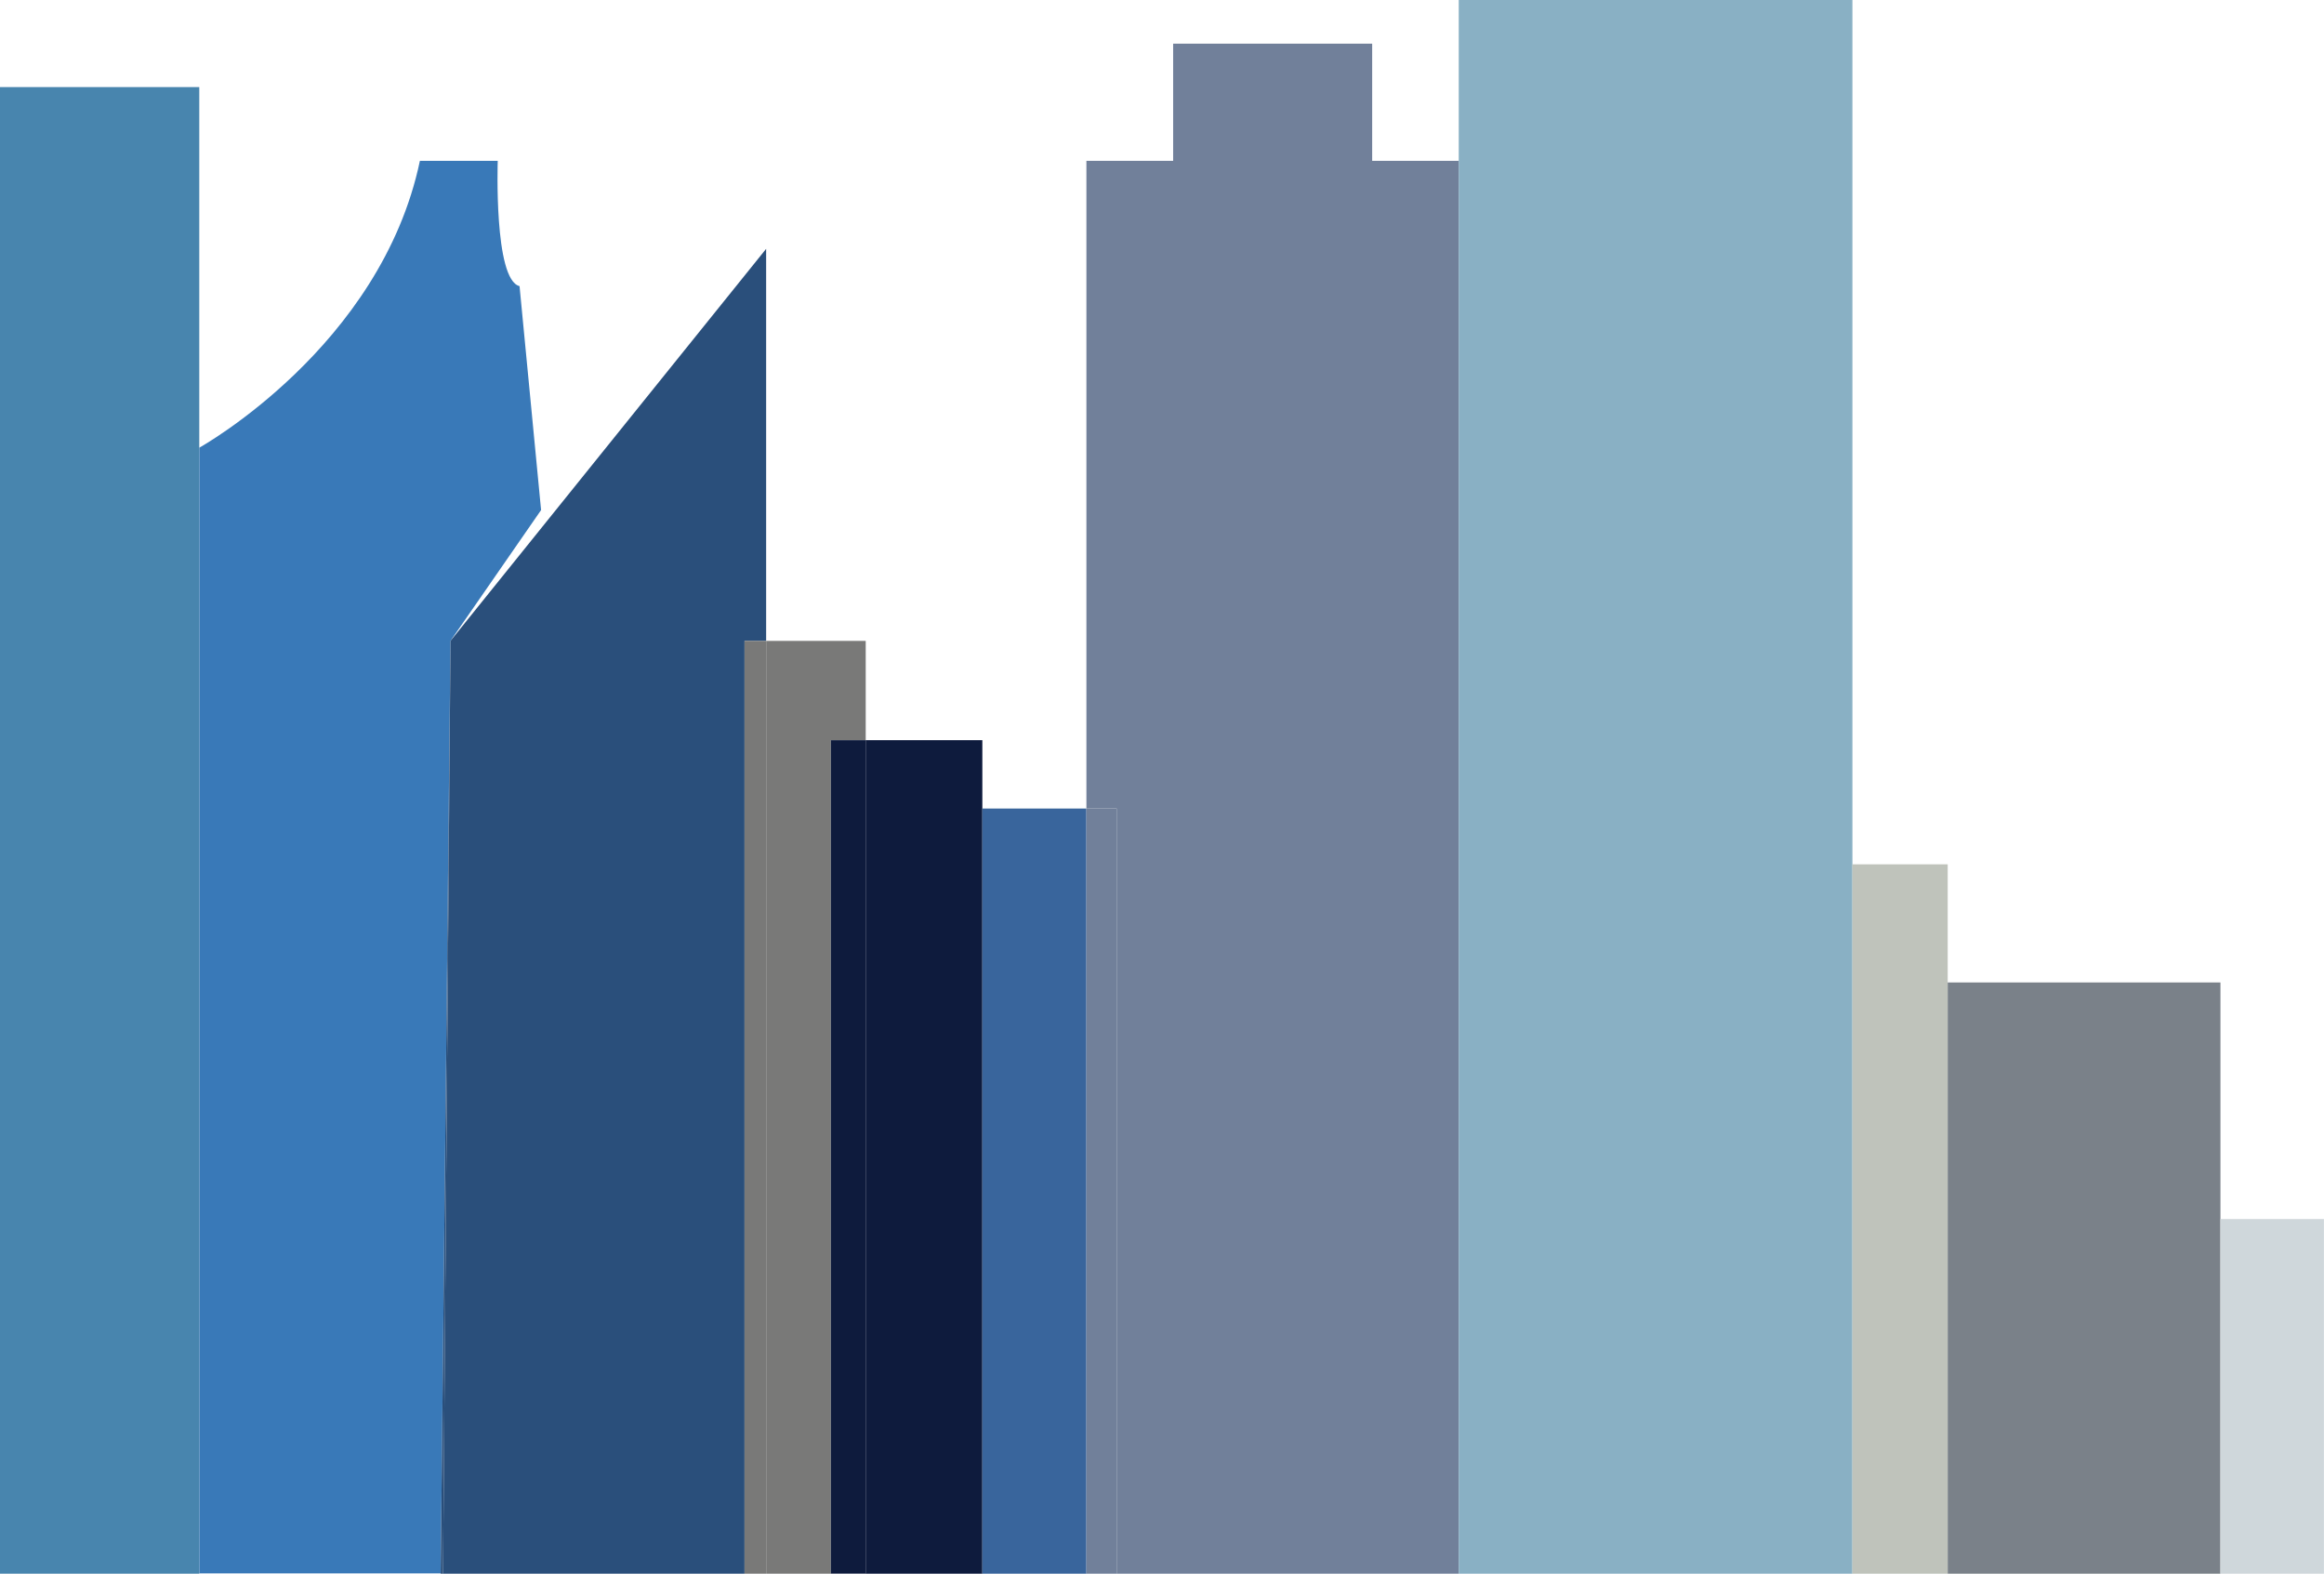 <svg xmlns="http://www.w3.org/2000/svg" viewBox="0 0 367.83 249.05"><defs><style>.cls-1{fill:#71809a;}.cls-2{fill:#3979b8;}.cls-3{fill:#2a4f7b;}.cls-4{fill:#797978;}.cls-5{fill:#0e1b3d;}.cls-6{fill:#39659c;}.cls-7{fill:#89b0c4;}.cls-8{fill:#bfc3bb;}.cls-9{fill:#7a8189;}.cls-10{fill:#cfd7db;}.cls-11{fill:#4885ae;}</style></defs><title>buildings</title><g id="Layer_2" data-name="Layer 2"><g id="Buildings"><g id="_Group_" data-name="&lt;Group&gt;"><rect id="_Path_" data-name="&lt;Path&gt;" class="cls-1" x="185.68" y="6.91" width="31.5" height="98.41"/><path id="_Path_2" data-name="&lt;Path&gt;" class="cls-2" d="M69.75,249,71.3,101.42l14.34-20.7L82.23,45.28c-4.1-1-3.45-19.83-3.45-19.83H66.46c-6.19,29.47-34.92,45.4-34.92,45.4V249Z"/><polygon id="_Path_3" data-name="&lt;Path&gt;" class="cls-3" points="117.84 249.05 117.84 101.42 121.26 101.42 121.26 39.38 71.3 101.42 70.12 249.05 117.84 249.05"/><polygon id="_Path_4" data-name="&lt;Path&gt;" class="cls-3" points="70.12 249.05 71.3 101.42 69.75 249.05 70.12 249.05"/><polygon id="_Path_5" data-name="&lt;Path&gt;" class="cls-4" points="131.5 249.05 131.5 117.14 137.02 117.14 137.02 101.42 121.26 101.42 121.26 249.05 131.5 249.05"/><rect id="_Path_6" data-name="&lt;Path&gt;" class="cls-4" x="117.84" y="101.42" width="3.41" height="147.63"/><polygon id="_Path_7" data-name="&lt;Path&gt;" class="cls-5" points="155.48 249.05 155.48 127.96 155.48 117.14 137.02 117.14 137.02 249.05 155.48 249.05"/><rect id="_Path_8" data-name="&lt;Path&gt;" class="cls-5" x="131.5" y="117.14" width="5.53" height="131.9"/><rect id="_Path_9" data-name="&lt;Path&gt;" class="cls-6" x="155.48" y="127.96" width="16.47" height="121.09"/><polygon id="_Path_10" data-name="&lt;Path&gt;" class="cls-1" points="176.74 249.05 230.88 249.05 230.88 25.45 171.95 25.45 171.95 127.96 176.74 127.96 176.74 249.05"/><rect id="_Path_11" data-name="&lt;Path&gt;" class="cls-1" x="171.95" y="127.96" width="4.79" height="121.09"/><polygon id="_Path_12" data-name="&lt;Path&gt;" class="cls-7" points="293.19 249.05 293.19 136.78 293.19 0 230.88 0 230.88 25.45 230.88 249.05 293.19 249.05"/><polygon id="_Path_13" data-name="&lt;Path&gt;" class="cls-8" points="308.27 249.05 308.27 155.48 308.27 136.78 293.19 136.78 293.19 249.05 308.27 249.05"/><polygon id="_Path_14" data-name="&lt;Path&gt;" class="cls-9" points="351.44 249.05 351.44 192.92 351.44 155.48 308.27 155.48 308.27 249.05 351.44 249.05"/><rect id="_Path_15" data-name="&lt;Path&gt;" class="cls-10" x="351.44" y="192.92" width="16.38" height="56.13"/><polygon id="_Path_16" data-name="&lt;Path&gt;" class="cls-11" points="31.54 70.85 31.54 13.78 0 13.78 0 249.05 31.54 249.05 31.54 70.85"/></g></g></g></svg>